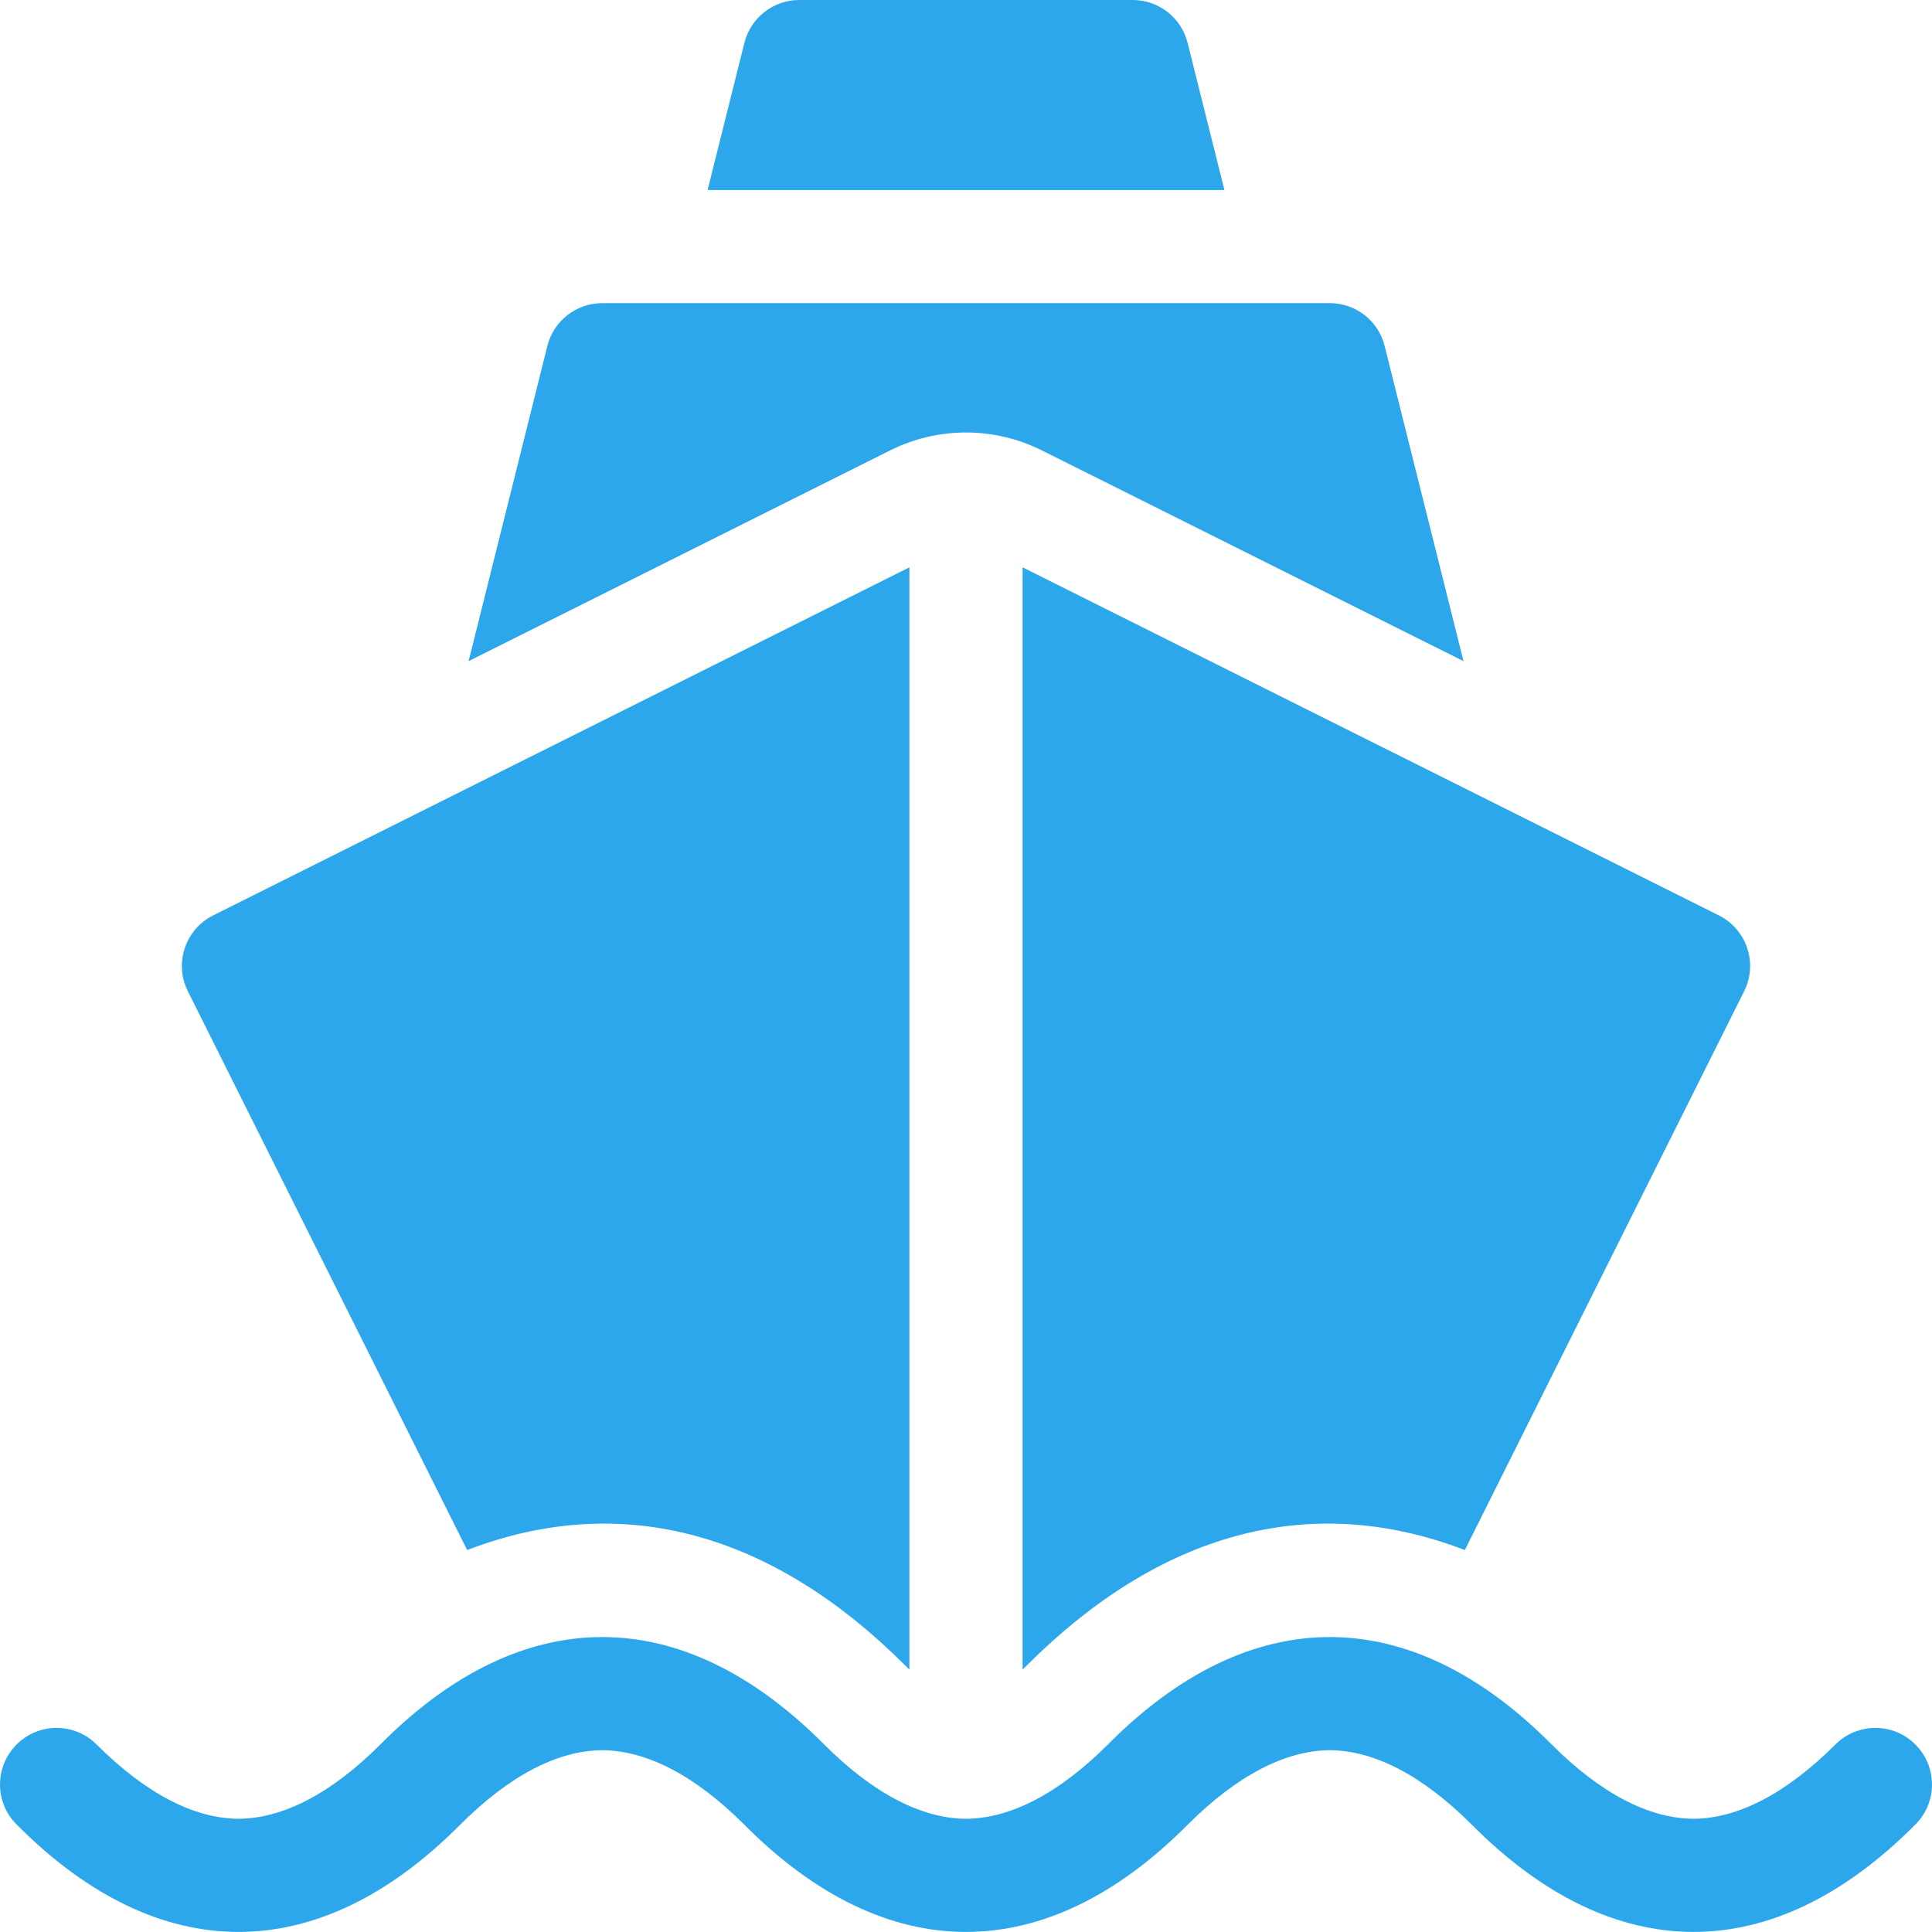 <svg width="20" height="20" viewBox="0 0 20 20" fill="none" xmlns="http://www.w3.org/2000/svg">
<g id="ship 1" clip-path="url(#clip0_1_1990)">
<g id="Group">
<path id="Vector" d="M12.294 0.444C12.229 0.183 11.995 0 11.726 0H8.274C8.005 0 7.771 0.183 7.706 0.444L7.325 1.967H12.675L12.294 0.444Z" fill="#2CA7EC"/>
<path id="Vector_2" d="M10 4.477C10.272 4.477 10.543 4.541 10.786 4.663L15.15 6.844L14.334 3.582C14.269 3.321 14.035 3.138 13.766 3.138H6.235C5.966 3.138 5.731 3.321 5.666 3.582L4.851 6.844L9.214 4.663C9.457 4.541 9.729 4.477 10 4.477Z" fill="#2CA7EC"/>
<path id="Vector_3" d="M19.828 18.059C19.6 17.83 19.229 17.83 19 18.059C18.492 18.566 17.992 18.825 17.531 18.828C17.07 18.825 16.57 18.566 16.063 18.059C14.591 16.576 12.941 16.576 11.469 18.059C10.961 18.566 10.461 18.825 10 18.828C9.539 18.825 9.039 18.566 8.532 18.059C7.059 16.576 5.409 16.576 3.937 18.059C3.43 18.566 2.93 18.825 2.469 18.828C2.008 18.825 1.508 18.566 1 18.059C0.771 17.83 0.4 17.83 0.172 18.059C-0.057 18.288 -0.057 18.659 0.172 18.887C1.644 20.37 3.294 20.37 4.766 18.887C5.274 18.38 5.773 18.121 6.234 18.118C6.696 18.121 7.195 18.38 7.703 18.887C9.175 20.37 10.825 20.37 12.297 18.887C12.805 18.38 13.305 18.121 13.766 18.118C14.227 18.121 14.726 18.38 15.234 18.887C16.706 20.37 18.356 20.37 19.828 18.887C20.057 18.659 20.057 18.288 19.828 18.059Z" fill="#2CA7EC"/>
<path id="Vector_4" d="M10.586 17.283C10.604 17.266 10.622 17.248 10.64 17.23C11.985 15.89 13.534 15.42 15.164 16.046L18.055 10.262C18.2 9.973 18.083 9.621 17.793 9.476L10.586 5.873V17.283Z" fill="#2CA7EC"/>
<path id="Vector_5" d="M4.836 16.046C6.466 15.42 8.014 15.89 9.36 17.23C9.379 17.249 9.396 17.266 9.414 17.283V5.873L2.207 9.476C1.917 9.621 1.8 9.973 1.945 10.262L4.836 16.046Z" fill="#2CA7EC"/>
</g>
</g>
<defs>
<clipPath id="clip0_1_1990">
<rect width="20" height="20" fill="white"/>
</clipPath>
</defs>
</svg>
